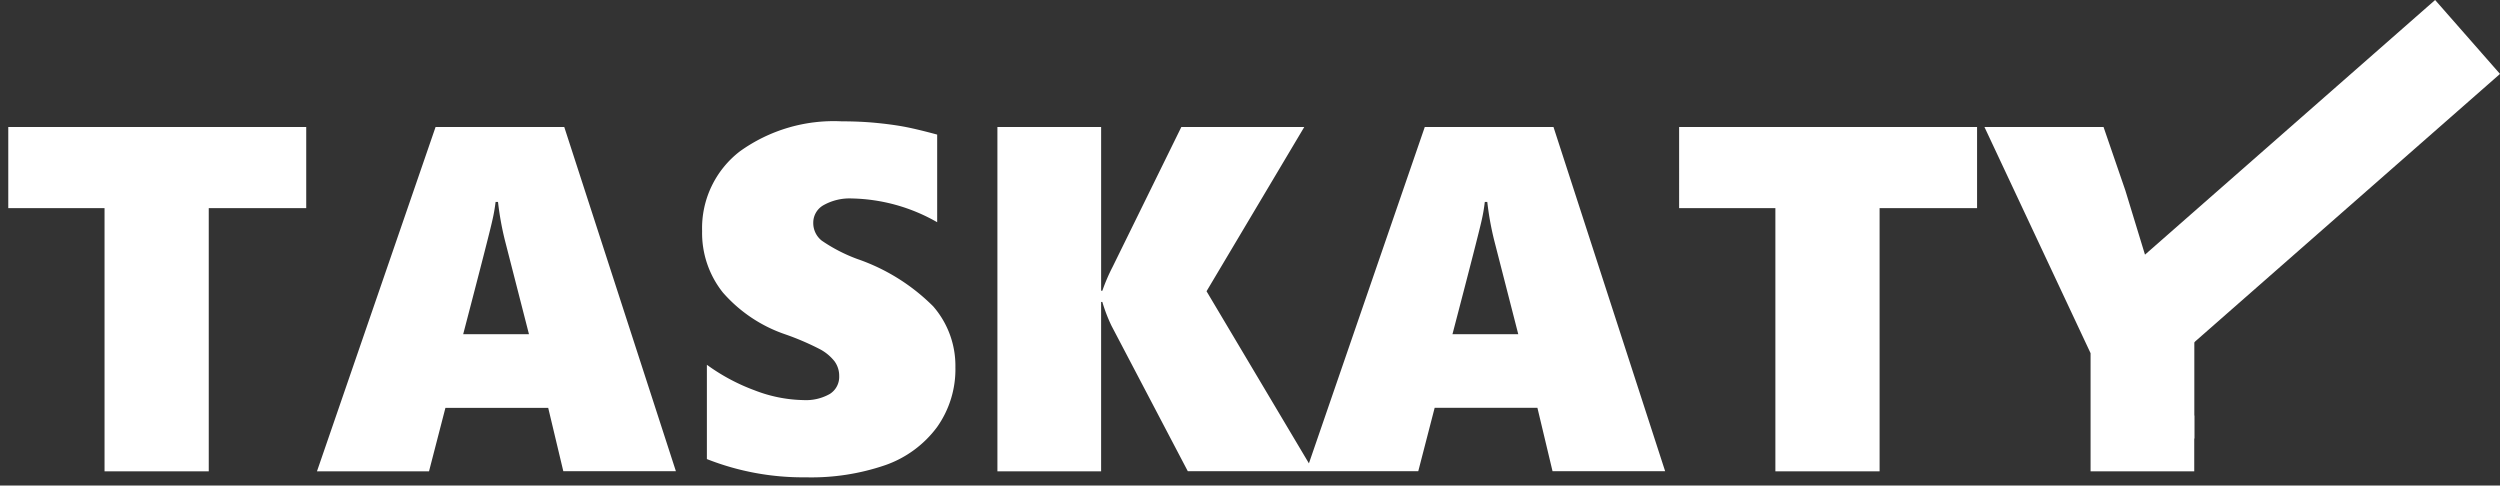 <svg xmlns="http://www.w3.org/2000/svg" width="152.525" height="29.621" viewBox="0 0 152.525 29.621">
  <rect x="0" y="0" width="152.525" height="29.621" fill="#333333" stroke="none"/>
  <g id="light_logo" transform="translate(0.5 2.255)">
    <path id="Subtraction_1" data-name="Subtraction 1" d="M1068.116,32.366a15.953,15.953,0,0,1-6.035-1.113V25.5a11.969,11.969,0,0,0,2.915,1.56,8.607,8.607,0,0,0,2.974.594,2.952,2.952,0,0,0,1.611-.374,1.227,1.227,0,0,0,.572-1.092,1.49,1.49,0,0,0-.285-.9,2.825,2.825,0,0,0-.865-.725,16.208,16.208,0,0,0-2.146-.922,8.833,8.833,0,0,1-3.8-2.549,5.824,5.824,0,0,1-1.267-3.75,5.911,5.911,0,0,1,2.314-4.871,9.813,9.813,0,0,1,6.211-1.823c.726,0,1.406.03,2.021.088s1.18.132,1.678.22,1.216.256,2.117.5v5.347a10.867,10.867,0,0,0-5.216-1.45,3.235,3.235,0,0,0-1.7.4,1.223,1.223,0,0,0-.644,1.084,1.365,1.365,0,0,0,.52,1.091,9.805,9.805,0,0,0,2.175,1.121,12.117,12.117,0,0,1,4.622,2.886,5.526,5.526,0,0,1,1.355,3.721,6.093,6.093,0,0,1-1.12,3.647,6.666,6.666,0,0,1-3.143,2.315A13.883,13.883,0,0,1,1068.116,32.366ZM1086.134,32h-6.328V10.994h6.328v9.99h.074a11.168,11.168,0,0,1,.63-1.465l4.189-8.525h7.5l-5.962,10.02,6.246,10.5,7.069-20.522h7.852l6.812,21h-6.87l-.922-3.867h-6.269l-1,3.867h-14.062l-4.658-8.878a9.583,9.583,0,0,1-.556-1.45h-.074V32Zm23.408-16.437h0a10.125,10.125,0,0,1-.2,1.157c-.121.55-.717,2.876-1.773,6.914h4.014l-1.465-5.713a18.145,18.145,0,0,1-.425-2.358ZM1045.133,32h-6.841l7.236-21.006h7.852l6.811,21h-6.869l-.922-3.867h-6.27l-1,3.867Zm4.057-16.437h0a10.343,10.343,0,0,1-.205,1.157c-.118.542-.714,2.868-1.772,6.914h4.013l-1.464-5.713a18.141,18.141,0,0,1-.425-2.358ZM1152.828,32H1146.5V24.793l-6.475-13.8h7.266l1.333,3.877,1.419,4.643q.029.134.06.268h.022l2.7,8.839V32Zm-19.2,0h-6.358V15.945h-5.873V10.994h18.178v4.951h-5.947V32Zm-101.938,0h-6.358V15.945h-5.873V10.994h18.178v4.951h-5.947V32Z" transform="translate(-1019.454 -5.5)" fill="#fff" stroke="rgba(0,0,0,0)" stroke-miterlimit="10" stroke-width="1"/>
    <line id="Line_17" data-name="Line 17" y1="18.143" x2="20.672" transform="translate(129.374)" fill="none" stroke="#fff" stroke-width="6"/>
    <rect id="Rectangle_26" data-name="Rectangle 26" width="3" height="6" transform="translate(130.376 18.5)" fill="#fff"/>
  </g>
</svg>
